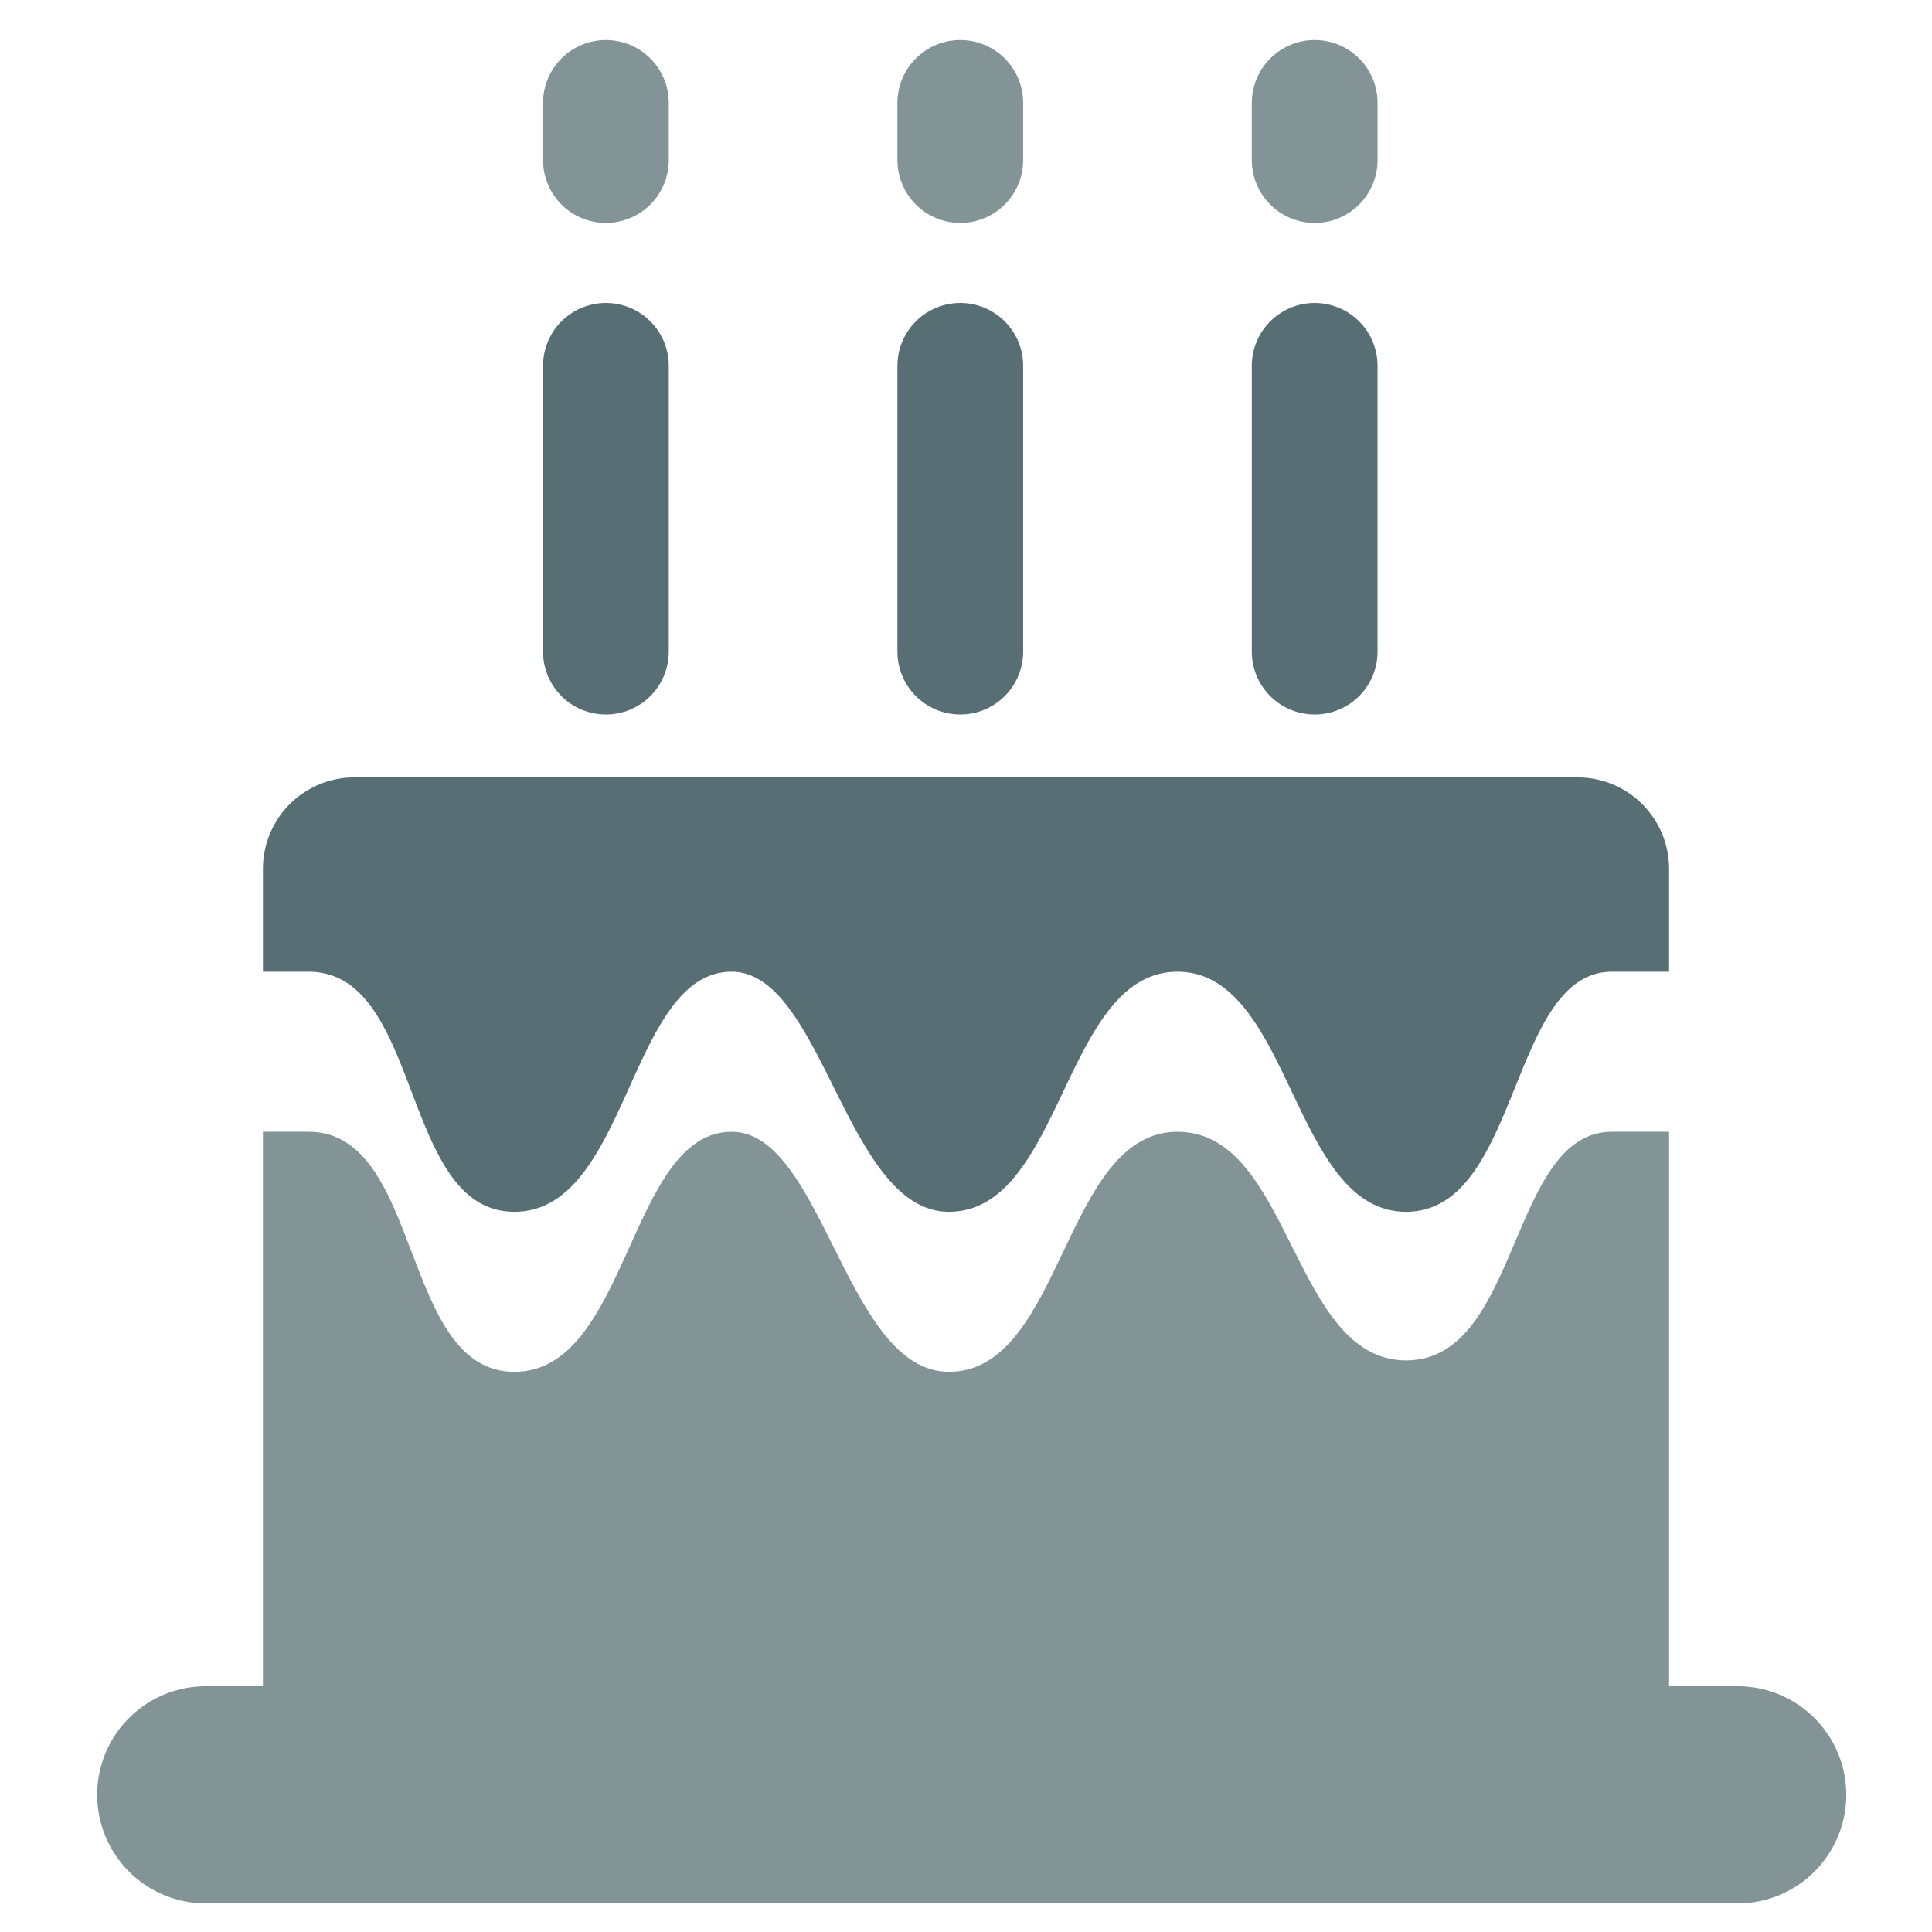 <svg width="64" height="64" viewBox="0 0 16.9 16.9" xmlns="http://www.w3.org/2000/svg"><path d="M1.8 15.7h13.4" fill="none" stroke="#839496" stroke-linecap="round" stroke-width="1.9"/><path d="M2.7 9.9c1 0 .8 2.1 1.8 2.1s1-2.1 1.9-2.1c.8 0 1 2.1 1.9 2.1 1 0 1-2.1 2-2.1s1 2 2 2 .9-2 1.8-2h.5v5.8H2.3V9.9z" fill="#839496"/><g fill="none" stroke-linecap="round" stroke-linejoin="round" stroke-width="1.1"><path d="M5.3 5.7V3.2" stroke="#586e75"/><path d="M5.3 1.4V.9" stroke="#839496"/><path d="M8.4 5.7V3.2" stroke="#586e75"/><path d="M8.4 1.4V.9" stroke="#839496"/><path d="M11.5 5.7V3.2" stroke="#586e75"/><path d="M11.5 1.4V.9" stroke="#839496"/></g><path d="M3.1 6.8a.8.8 0 00-.8.8v.9h.4c1 0 .8 2.1 1.8 2.1s1-2.1 1.9-2.1c.8 0 1 2.1 1.9 2.1 1 0 1-2.1 2-2.1s1 2.1 2 2.1.9-2.1 1.8-2.1h.5v-.9a.8.8 0 00-.8-.8z" fill="#586e75"/></svg>